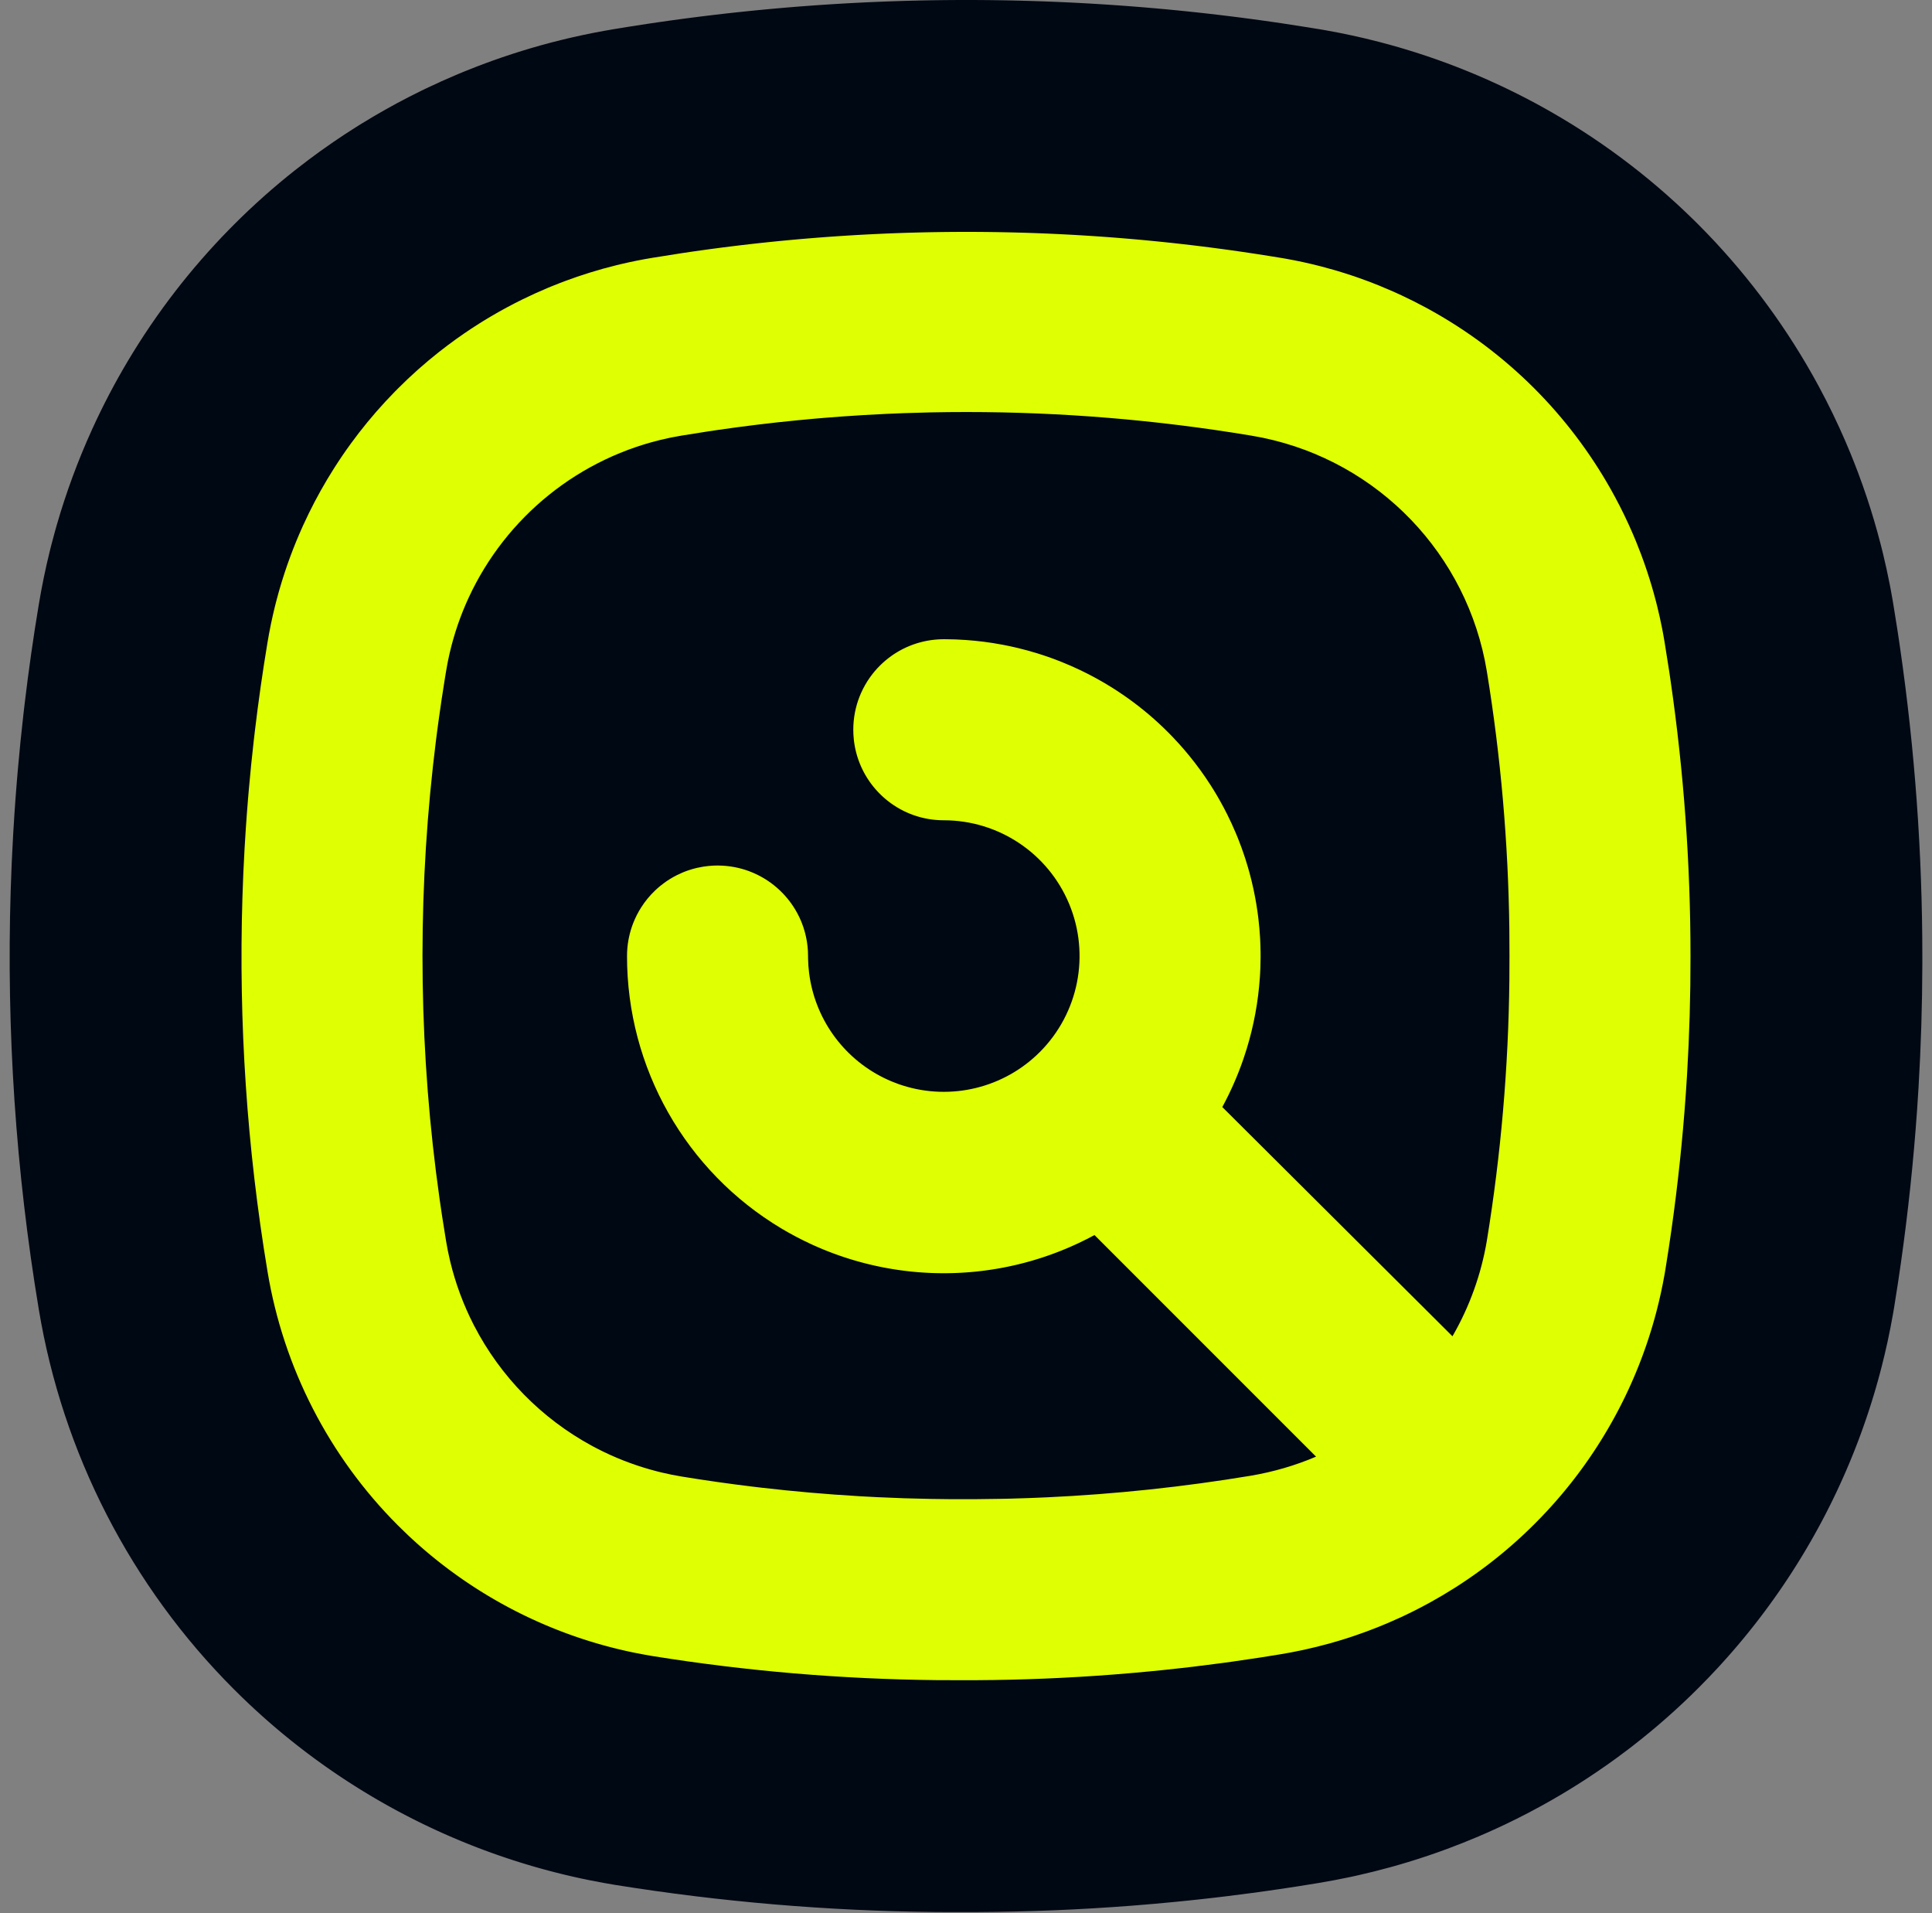 <svg width="1000" height="990" viewBox="0 0 1000 990" fill="none" xmlns="http://www.w3.org/2000/svg">
<rect x="0" y="0" width="1000" height="990" fill="#808080" stroke="none"/>
<g clip-path="url(#clip0_347_223)">
<path d="M346.633 10.669C346.66 10.665 346.687 10.662 346.712 10.658C348.343 10.431 350.023 10.198 351.738 9.967C352.109 9.917 352.442 9.873 352.599 9.853C352.806 9.825 352.82 9.823 352.82 9.823C354.236 9.634 355.794 9.426 357.408 9.217C357.684 9.181 357.936 9.149 358.096 9.129C358.288 9.104 358.357 9.096 358.432 9.086L363.087 8.495C363.375 8.459 363.634 8.428 363.766 8.412C363.849 8.402 363.888 8.397 363.931 8.392C363.965 8.388 363.979 8.386 363.979 8.386C365.48 8.2 367.115 8 368.806 7.799C369.015 7.774 369.196 7.752 369.331 7.736C369.461 7.721 369.577 7.708 369.634 7.701C369.67 7.697 369.685 7.695 369.703 7.693H369.708C371.243 7.512 372.795 7.331 374.36 7.152C374.902 7.09 375.548 7.018 375.835 6.985C377.067 6.846 378.488 6.687 379.957 6.527C380.39 6.48 380.785 6.438 381.044 6.41C381.352 6.378 381.474 6.365 381.608 6.351C382.839 6.218 384.281 6.063 385.769 5.909C386.162 5.869 386.516 5.833 386.712 5.813C386.959 5.789 387.013 5.783 387.065 5.777C388.325 5.648 389.737 5.505 391.198 5.36C392.026 5.279 393.172 5.17 393.5 5.139C394.475 5.045 395.689 4.927 396.928 4.812C397.554 4.753 398.648 4.654 398.77 4.643C399.906 4.538 401.26 4.415 402.653 4.292C403.352 4.23 404.142 4.162 404.548 4.127C405.72 4.026 406.947 3.92 408.207 3.815L413.811 3.363C414.617 3.3 415.669 3.223 416.027 3.195C417.126 3.112 418.393 3.015 419.702 2.92L421.438 2.796C422.633 2.711 423.974 2.617 425.363 2.523C426.007 2.48 426.794 2.428 427.12 2.406C428.389 2.323 429.725 2.236 431.099 2.15C431.728 2.111 432.405 2.071 432.802 2.047C433.955 1.977 435.252 1.898 436.594 1.821L438.746 1.701C439.82 1.642 441.059 1.574 442.34 1.507C443.163 1.464 443.994 1.422 444.586 1.393C445.59 1.342 446.633 1.291 447.7 1.24C448.681 1.194 449.63 1.151 450.473 1.113C451.401 1.072 452.481 1.023 453.597 0.977C454.398 0.943 455.187 0.912 455.806 0.887C456.974 0.84 458.15 0.795 459.336 0.751C460.068 0.724 460.778 0.699 461.449 0.676L464.997 0.558C465.832 0.531 466.64 0.506 467.34 0.485C468.406 0.454 469.469 0.424 470.527 0.396C471.382 0.373 472.209 0.352 472.978 0.333C473.995 0.308 475.131 0.28 476.306 0.255C477.176 0.236 478.029 0.22 478.708 0.207C479.813 0.186 480.902 0.167 481.966 0.149C482.637 0.138 483.405 0.126 484.199 0.114C485.415 0.097 486.641 0.081 487.875 0.067C488.593 0.059 489.296 0.052 489.865 0.047C490.995 0.036 492.12 0.028 493.241 0.021L495.869 0.007C496.952 0.003 498.002 0.001 498.9 0H501.541C502.442 0.001 503.459 0.003 504.512 0.007C505.39 0.01 506.248 0.014 507.074 0.02C508.23 0.027 509.431 0.035 510.661 0.047C511.258 0.052 511.87 0.059 512.491 0.065C513.802 0.08 515.078 0.098 516.291 0.115C516.788 0.122 517.547 0.133 518.278 0.145C519.531 0.165 520.75 0.187 521.908 0.21C522.595 0.223 523.293 0.238 523.999 0.253C525.146 0.277 526.29 0.304 527.429 0.332C528.296 0.353 529.138 0.375 529.935 0.396C530.919 0.423 531.893 0.45 532.855 0.479C533.706 0.504 534.633 0.531 535.593 0.562C536.699 0.597 537.767 0.634 538.721 0.667C539.393 0.69 540.26 0.72 541.138 0.752C542.369 0.797 543.566 0.845 544.706 0.891C545.104 0.907 545.942 0.939 546.663 0.969C547.893 1.02 549.081 1.074 550.138 1.121C550.923 1.156 551.768 1.195 552.641 1.236C553.717 1.287 554.763 1.339 555.759 1.389C556.485 1.425 557.301 1.466 558.146 1.51C559.248 1.567 560.33 1.626 561.383 1.684C562.202 1.729 563.084 1.779 563.996 1.831C565.16 1.898 566.285 1.965 567.28 2.025C567.788 2.056 568.608 2.105 569.385 2.153C570.652 2.232 571.89 2.313 573.084 2.392L575.182 2.53C576.354 2.61 577.502 2.691 578.422 2.756L578.421 2.757C579.013 2.799 580.036 2.869 580.981 2.938C582.135 3.022 583.278 3.109 584.152 3.175C584.656 3.213 585.623 3.286 586.483 3.353C587.793 3.455 589.059 3.557 590.209 3.65C590.585 3.681 591.415 3.747 592.117 3.806C593.469 3.918 594.779 4.032 595.893 4.128C595.983 4.136 597.155 4.235 597.786 4.291C599.198 4.416 600.562 4.54 601.796 4.653L602.386 4.707C602.64 4.73 602.998 4.762 603.388 4.799C604.741 4.925 606.079 5.055 607.108 5.154C607.249 5.168 608.486 5.286 609.197 5.356C610.584 5.493 611.932 5.631 613.06 5.746C613.207 5.761 613.339 5.774 613.65 5.806C613.914 5.832 614.305 5.872 614.732 5.916C616.153 6.063 617.526 6.21 618.754 6.342C618.902 6.358 619.848 6.458 620.428 6.521C621.861 6.677 623.244 6.832 624.467 6.97C624.639 6.989 624.788 7.006 625.091 7.04C625.352 7.069 625.713 7.11 626.105 7.154C627.534 7.317 628.927 7.481 630.071 7.616C630.199 7.631 630.317 7.644 630.631 7.681C630.892 7.711 631.3 7.759 631.748 7.812C633.345 8.003 634.894 8.193 636.345 8.372C636.393 8.378 636.44 8.383 636.627 8.406C636.776 8.425 637.037 8.456 637.326 8.492C638.79 8.674 640.205 8.855 641.491 9.02C641.64 9.039 641.773 9.056 642.074 9.094C642.33 9.126 642.704 9.174 643.112 9.227C644.768 9.441 646.391 9.657 647.967 9.868C647.991 9.871 648.017 9.876 648.144 9.893C648.244 9.906 648.428 9.93 648.631 9.957C650.302 10.182 651.922 10.407 653.435 10.618C653.451 10.62 653.472 10.623 653.503 10.627L654.343 10.742L659.157 11.43C659.175 11.432 659.192 11.435 659.225 11.44C659.229 11.44 659.232 11.441 659.236 11.441L659.972 11.546L664.222 12.172C668.47 12.806 672.713 13.465 676.951 14.148C678.13 14.338 679.314 14.536 680.505 14.731C681.409 14.866 682.314 15.008 683.219 15.163L685.545 15.562L686.12 15.663C695.384 17.3 704.565 19.295 713.643 21.641C717.059 22.523 720.445 23.452 723.8 24.424C724.856 24.73 725.984 25.061 727.164 25.415L727.163 25.416C741.715 29.785 755.947 35.057 769.777 41.19C771.905 42.133 774.024 43.097 776.132 44.081L776.131 44.082C782.463 47.038 788.703 50.173 794.841 53.482C795.791 53.995 796.82 54.556 797.903 55.153C826.522 70.944 853.021 90.621 876.596 113.755L878.869 116.004L878.976 116.111C902.254 139.418 922.114 165.656 938.127 194.027L938.981 195.55C939.832 197.074 940.67 198.603 941.498 200.138L941.499 200.139C946.469 209.355 951.038 218.785 955.192 228.402C956.121 230.553 957.022 232.699 957.899 234.842C959.22 238.069 960.497 241.323 961.729 244.603C963.37 248.969 964.926 253.368 966.397 257.796C968.972 265.545 971.289 273.396 973.341 281.337C973.638 282.489 973.925 283.625 974.203 284.744L974.725 286.879C975.93 291.864 977.03 296.88 978.023 301.924C978.263 303.142 978.484 304.303 978.686 305.389C979.009 307.116 979.321 308.852 979.621 310.596L979.916 312.343L979.929 312.427C980.631 316.652 981.309 320.886 981.964 325.13L982.61 329.376C982.893 331.258 983.172 333.145 983.446 335.035C991.1 387.802 994.989 441.132 994.999 494.555L994.998 498.835C994.952 520.237 994.292 541.625 993.019 562.974C992.795 566.743 992.551 570.502 992.29 574.25C990.436 600.83 987.633 627.341 983.884 653.729C983.391 657.195 982.887 660.614 982.378 663.976C981.76 668.05 981.116 672.156 980.443 676.287C980.397 676.571 980.35 676.855 980.302 677.139L979.904 679.472C979.871 679.663 979.838 679.854 979.804 680.045C978.99 684.69 978.09 689.283 977.111 693.821C977.052 694.094 977.002 694.326 976.978 694.433C976.972 694.461 976.966 694.489 976.962 694.507C976.957 694.528 976.955 694.54 976.953 694.551C976.948 694.572 976.949 694.564 976.954 694.544C976.026 698.803 975.016 703.075 973.92 707.355L973.921 707.356C973.82 707.749 973.733 708.08 973.698 708.216C973.688 708.252 973.678 708.29 973.673 708.311C973.666 708.336 973.663 708.348 973.661 708.357C973.656 708.376 973.662 708.351 973.674 708.306C973.479 709.056 973.246 709.951 972.987 710.922C972.897 711.258 972.82 711.542 972.79 711.653C972.782 711.683 972.773 711.715 972.768 711.73C972.763 711.75 972.76 711.76 972.759 711.766C972.761 711.758 972.767 711.738 972.774 711.711C972.598 712.364 972.358 713.252 972.087 714.229C971.943 714.746 971.819 715.183 971.772 715.349C971.732 715.49 971.741 715.459 971.725 715.513L971.13 717.615C971.051 717.888 970.984 718.119 970.957 718.213C970.949 718.238 970.941 718.264 970.937 718.278C970.932 718.295 970.93 718.304 970.928 718.311C970.925 718.323 970.929 718.306 970.938 718.274C970.732 718.986 970.465 719.904 970.165 720.911C970.062 721.257 969.973 721.55 969.935 721.674C969.925 721.707 969.915 721.741 969.909 721.761C969.902 721.783 969.899 721.796 969.896 721.805L969.117 724.361C969.046 724.592 968.985 724.789 968.954 724.889C968.946 724.915 968.937 724.94 968.931 724.959C968.925 724.98 968.921 724.992 968.917 725.005C968.914 725.014 968.913 725.02 968.912 725.023C968.671 725.797 968.402 726.654 968.11 727.567C967.94 728.099 967.773 728.619 967.711 728.811C967.474 729.544 967.234 730.276 966.993 731.007C966.908 731.264 966.833 731.488 966.786 731.63C966.7 731.886 966.74 731.766 966.693 731.907C966.468 732.584 966.201 733.383 965.906 734.249C965.79 734.59 965.682 734.901 965.613 735.103C965.331 735.923 965.059 736.703 964.803 737.432L964.283 738.903C964.155 739.261 963.888 740.015 963.598 740.813C963.406 741.345 963.201 741.901 963.154 742.029C962.989 742.479 962.715 743.228 962.41 744.046C962.196 744.618 961.98 745.19 961.912 745.37C961.672 746.006 961.421 746.663 961.162 747.338L960.699 748.535L959.894 750.593C959.764 750.922 959.651 751.206 959.582 751.378C959.474 751.648 959.502 751.58 959.457 751.692C959.169 752.413 958.875 753.144 958.574 753.883C958.442 754.207 958.327 754.487 958.256 754.661C958.137 754.949 958.177 754.852 958.12 754.99L957.304 756.962L956.692 758.416C956.587 758.664 956.28 759.393 955.966 760.127C955.73 760.675 955.514 761.175 955.342 761.573C955.113 762.099 954.85 762.702 954.563 763.353L953.938 764.765L953.132 766.563C952.879 767.123 952.613 767.703 952.549 767.844L951.698 769.695L951.059 771.063C950.861 771.487 950.548 772.153 950.201 772.884C949.933 773.447 949.669 773.998 949.572 774.199C949.318 774.728 949.04 775.304 948.744 775.911C948.589 776.23 948.329 776.764 948.043 777.346C947.802 777.834 947.526 778.394 947.225 778.996L946.516 780.409L945.594 782.225C945.538 782.333 945.571 782.269 945.429 782.546C945.338 782.725 945.185 783.026 945.006 783.373C944.594 784.171 944.214 784.897 943.911 785.477C943.869 785.556 943.893 785.509 943.787 785.713C943.718 785.845 943.603 786.065 943.469 786.32L942.321 788.477L941.726 789.581L940.673 791.517C940.443 791.935 940.23 792.322 940.042 792.662C939.726 793.233 939.378 793.858 939.008 794.519C938.791 794.906 938.564 795.307 938.331 795.72C937.954 796.386 937.607 796.993 937.328 797.48C937.045 797.974 936.782 798.427 936.561 798.809L936.562 798.81L935.615 800.435C935.523 800.592 935.162 801.21 934.809 801.806L934.808 801.805C934.423 802.456 934.068 803.051 933.776 803.538C933.593 803.844 933.338 804.268 933.056 804.733L933.057 804.734C932.648 805.412 932.254 806.054 932.081 806.336L931.128 807.888L930.315 809.193L929.327 810.769C928.925 811.405 928.552 811.99 928.345 812.312C928.152 812.616 927.85 813.088 927.515 813.606L926.464 815.228C926.288 815.497 925.969 815.986 925.622 816.514C925.216 817.13 924.845 817.688 924.564 818.109C924.405 818.349 924.056 818.871 923.686 819.421C923.206 820.136 922.765 820.784 922.475 821.21C922.331 821.422 922.484 821.198 922.254 821.536C922.143 821.699 921.971 821.949 921.773 822.237L921.774 822.238L920.553 824.004C920.444 824.161 920.121 824.627 919.792 825.097C919.314 825.779 918.877 826.395 918.579 826.815L917.736 828.001L916.432 829.811L915.759 830.738C915.164 831.553 914.616 832.294 914.283 832.744C914.276 832.754 914.266 832.767 914.253 832.785C914.237 832.806 914.214 832.838 914.189 832.871C914.098 832.995 913.898 833.266 913.661 833.584C913.09 834.351 912.539 835.079 912.302 835.394C912.308 835.386 912.303 835.393 912.272 835.434C912.269 835.438 912.173 835.566 912.134 835.618C912.016 835.774 911.791 836.073 911.527 836.421C911.084 837.004 910.68 837.531 910.396 837.899C910.32 837.999 910.365 837.942 910.138 838.237C909.988 838.433 909.729 838.77 909.427 839.16C909.144 839.524 908.898 839.84 908.734 840.05C908.271 840.642 908.742 840.039 908.399 840.478C908.284 840.625 907.76 841.296 907.26 841.929C906.631 842.724 906.05 843.45 905.566 844.052L905.627 843.977C905.627 843.977 905.601 844.009 905.591 844.021C905.538 844.087 905.369 844.3 905.166 844.552C904.578 845.281 904.02 845.963 903.758 846.285C903.659 846.405 903.72 846.33 903.493 846.609C903.349 846.786 903.113 847.074 902.839 847.408C902.296 848.068 901.766 848.704 901.561 848.95C901.435 849.102 901.535 848.982 901.295 849.271C901.157 849.436 900.939 849.699 900.686 850L900.685 849.999C899.966 850.857 899.305 851.637 898.767 852.268L898.727 852.314C898.678 852.373 898.56 852.511 898.422 852.673C897.823 853.373 897.263 854.021 896.771 854.587L896.769 854.589C896.765 854.594 896.761 854.6 896.753 854.609C896.746 854.617 896.735 854.628 896.724 854.64C896.697 854.671 896.671 854.703 896.644 854.734C896.604 854.781 896.554 854.839 896.5 854.901L896.099 855.362C895.511 856.036 894.916 856.71 894.732 856.918C894.649 857.012 894.697 856.958 894.468 857.218C894.317 857.389 894.062 857.679 893.763 858.015C892.441 859.501 891.174 860.897 889.993 862.184C889.991 862.186 889.978 862.2 889.943 862.238C889.927 862.256 889.822 862.371 889.761 862.437C889.61 862.602 889.329 862.909 888.999 863.266C885.871 866.646 882.653 869.992 879.346 873.3L879.347 873.301C868.488 884.176 856.988 894.3 844.934 903.634C843.975 904.377 843.042 905.091 842.143 905.773C835.386 910.901 828.477 915.766 821.439 920.366L821.438 920.365C820.077 921.255 818.758 922.105 817.492 922.909L817.491 922.91C811.174 926.923 804.699 930.763 798.069 934.415C795.525 935.816 793.054 937.135 790.679 938.372L790.678 938.373C786.948 940.317 783.136 942.221 779.243 944.077C777.675 944.825 776.214 945.506 774.934 946.096C771.732 947.571 768.512 948.998 765.278 950.375L765.277 950.374C759.858 952.682 754.378 954.86 748.843 956.904L748.842 956.905C745.854 958.008 742.817 959.084 739.731 960.131L739.732 960.132C738.004 960.718 736.303 961.279 734.635 961.817L734.635 961.818C734.58 961.836 733.879 962.061 733.277 962.253L733.278 962.254C730.23 963.224 727.183 964.149 724.139 965.03L721.096 965.896C720.546 966.051 720.041 966.189 719.622 966.305L719.623 966.306C714.13 967.819 708.586 969.208 702.996 970.467L700.596 970.999L699.234 971.293C693.738 972.47 688.152 973.534 682.483 974.471L682.482 974.47C678.952 975.055 675.465 975.615 672.033 976.151C671.445 976.243 670.871 976.332 670.398 976.405C665.075 977.229 659.702 978.023 654.285 978.78C652.095 979.086 649.955 979.378 647.889 979.654C643.837 980.197 639.767 980.721 635.682 981.223L631.593 981.717C630.51 981.846 629.439 981.972 628.385 982.094L625.277 982.449C623.588 982.641 621.899 982.828 620.209 983.012L615.138 983.551C613.995 983.67 612.854 983.787 611.714 983.902L608.297 984.241C604.868 984.577 601.422 984.897 597.963 985.203L597.964 985.204C594.879 985.477 591.792 985.737 588.703 985.984L585.613 986.228C559.133 988.273 532.562 989.374 505.959 989.512C504.068 989.522 502.156 989.527 500.227 989.527C494.705 989.552 489.188 989.538 483.677 989.481C428.398 988.916 373.198 984.262 318.5 975.472C318.359 975.449 318.217 975.427 318.076 975.403C317.987 975.389 317.903 975.373 317.825 975.36C315.937 975.049 314.184 974.742 312.642 974.464C310.167 974.018 307.66 973.541 305.125 973.028C305.179 973.039 305.213 973.045 305.206 973.044C305.173 973.037 305.192 973.042 305.096 973.022C304.982 973 304.67 972.938 304.303 972.862C303.825 972.765 303.413 972.678 303.153 972.624C302.711 972.531 302.881 972.566 302.657 972.52C302.355 972.456 302.619 972.512 302.08 972.399C301.785 972.338 301.322 972.24 300.79 972.126C300.229 972.006 299.749 971.899 299.477 971.839C299.072 971.749 299.146 971.765 299.028 971.739C299.021 971.738 299.011 971.736 298.999 971.733C298.971 971.727 298.942 971.72 298.894 971.71C298.852 971.701 298.793 971.688 298.73 971.675L297.476 971.397C296.495 971.177 295.512 970.948 295.209 970.878C295.203 970.877 295.191 970.873 295.173 970.869C295.15 970.864 295.128 970.859 295.092 970.851C295.059 970.843 295.015 970.833 294.969 970.822C294.795 970.782 294.455 970.704 294.057 970.61C293.584 970.499 293.172 970.401 292.897 970.335C291.944 970.106 293.09 970.381 292.334 970.199C292.143 970.153 292.263 970.182 291.819 970.076C291.539 970.009 291.079 969.898 290.547 969.768C289.591 969.533 288.713 969.311 288.219 969.187C288.221 969.187 288.224 969.188 288.224 969.188C288.212 969.184 288.198 969.181 288.174 969.175C288.152 969.169 288.119 969.161 288.086 969.152C287.961 969.121 287.69 969.053 287.372 968.972L284.957 968.345C284.973 968.349 285.003 968.357 284.921 968.336C284.868 968.322 284.739 968.289 284.587 968.249C284.429 968.208 284.211 968.151 283.955 968.083C283.024 967.836 282.079 967.576 281.813 967.504C281.719 967.478 281.775 967.494 281.469 967.411C281.263 967.355 280.904 967.258 280.486 967.143C280.037 967.018 279.645 966.908 279.383 966.834C278.015 966.449 280.021 967.013 278.839 966.681C278.737 966.652 277.813 966.394 277.002 966.161C276.607 966.048 276.266 965.949 276.055 965.887C275.705 965.785 275.823 965.818 275.655 965.77C275.497 965.723 274.591 965.461 273.757 965.213C272.887 964.954 271.965 964.673 271.776 964.615C271.78 964.616 271.767 964.613 271.715 964.597C271.696 964.591 271.556 964.549 271.48 964.526C271.284 964.467 270.917 964.355 270.489 964.224C269.682 963.975 268.854 963.715 268.638 963.647L267.086 963.158L265.146 962.533C265.023 962.493 265.097 962.517 264.786 962.416C264.585 962.351 264.251 962.243 263.864 962.115C263.027 961.84 262.207 961.564 261.916 961.467C261.867 961.45 261.118 961.201 260.484 960.985C259.79 960.749 259.161 960.532 258.729 960.383C258.536 960.316 257.874 960.088 257.221 959.859C256.379 959.564 255.585 959.28 255.219 959.149C255.216 959.148 254.532 958.905 253.984 958.707C253.341 958.475 252.743 958.257 252.215 958.062C251.807 957.913 251.227 957.699 250.588 957.461C249.902 957.206 249.282 956.972 248.823 956.798C248.64 956.729 248.065 956.511 247.491 956.291C246.736 956.002 246.051 955.735 245.614 955.564L244.092 954.969C243.42 954.704 242.813 954.46 242.403 954.296C242.195 954.213 241.611 953.979 241.017 953.738C240.276 953.438 239.595 953.159 239.02 952.922C238.854 952.853 238.328 952.637 237.804 952.419C237.051 952.105 236.369 951.817 235.86 951.602C235.759 951.559 235.155 951.303 234.603 951.067L232.762 950.272C232.3 950.072 231.807 949.857 231.29 949.63C230.601 949.327 229.977 949.048 229.553 948.859C228.69 948.475 230.141 949.122 229.136 948.674C228.934 948.584 228.634 948.45 228.29 948.295C227.555 947.964 226.87 947.652 226.258 947.371L225.101 946.839C224.404 946.517 223.763 946.217 223.218 945.961C222.936 945.829 222.454 945.602 221.93 945.354C221.281 945.046 220.634 944.737 219.987 944.426C219.723 944.299 219.336 944.112 218.91 943.905C218.211 943.566 217.553 943.243 216.951 942.946L215.558 942.255C215.124 942.038 214.59 941.772 214.007 941.478C213.472 941.208 212.977 940.956 212.552 940.739C212.071 940.494 211.441 940.172 210.749 939.814C210.25 939.557 209.799 939.321 209.481 939.155C208.935 938.87 208.358 938.567 207.757 938.249C207.24 937.976 206.746 937.713 206.279 937.463C205.865 937.241 205.381 936.981 204.857 936.698L203.186 935.789C202.702 935.524 202.195 935.245 201.668 934.953C201.161 934.672 200.692 934.411 200.282 934.182C199.826 933.927 199.257 933.606 198.633 933.253C198.111 932.958 197.636 932.687 197.25 932.466C196.758 932.184 196.188 931.857 195.573 931.501L194.34 930.782C193.948 930.553 193.303 930.176 192.6 929.76L191.167 928.905C190.715 928.635 190.226 928.341 189.711 928.029C189.106 927.663 188.537 927.316 188.271 927.153C188.046 927.015 187.352 926.592 186.658 926.163C186.121 925.831 185.631 925.525 185.343 925.345C184.791 925 184.243 924.657 183.7 924.313C183.21 924.004 182.731 923.698 182.556 923.587C182.045 923.261 181.376 922.834 180.641 922.359C180.418 922.215 180.224 922.089 180.096 922.006C179.724 921.764 180.11 922.015 179.833 921.835C179.315 921.498 178.569 921.012 177.749 920.472C177.415 920.251 177.13 920.062 176.988 919.968C176.95 919.942 176.914 919.918 176.888 919.9L176.803 919.844C176.523 919.658 175.755 919.149 174.974 918.624C174.617 918.384 174.306 918.173 174.098 918.032C173.295 917.486 174.325 918.186 173.671 917.741C173.24 917.449 172.709 917.087 172.129 916.688C171.678 916.379 171.263 916.091 170.907 915.845C170.512 915.571 169.892 915.142 169.215 914.667L167.965 913.784C167.672 913.577 167.095 913.169 166.477 912.728C165.872 912.295 165.24 911.837 165.096 911.732C164.953 911.63 164.231 911.109 163.558 910.618C162.956 910.178 162.29 909.685 162.195 909.615C162.089 909.537 161.41 909.037 160.795 908.579C160.13 908.084 159.447 907.568 159.272 907.437C159.045 907.266 159.278 907.441 158.91 907.164C158.728 907.027 158.447 906.815 158.125 906.57L156.497 905.324C156.509 905.333 156.503 905.33 156.458 905.295C156.434 905.277 156.412 905.259 156.374 905.23C156.34 905.204 156.293 905.169 156.245 905.132C156.064 904.993 155.711 904.723 155.3 904.404C154.61 903.87 153.835 903.259 153.743 903.188C153.668 903.129 153.091 902.677 152.578 902.271C151.878 901.718 151.196 901.171 150.948 900.973C150.953 900.977 150.944 900.969 150.9 900.935C150.89 900.926 150.762 900.825 150.701 900.776C150.534 900.643 150.22 900.392 149.853 900.097C149.166 899.542 148.429 898.939 148.293 898.828C148.199 898.751 148.253 898.796 147.97 898.565C147.781 898.412 147.456 898.146 147.079 897.836C146.734 897.552 146.441 897.309 146.289 897.183C146.248 897.149 146.21 897.117 146.181 897.093C146.15 897.066 146.13 897.051 146.11 897.034C146.071 897.002 146.067 896.997 146.076 897.005C145.716 896.706 145.047 896.153 144.329 895.55C143.959 895.239 143.648 894.975 143.523 894.869C143.49 894.841 143.454 894.811 143.436 894.796L143.45 894.807C143.366 894.736 142.508 894.014 141.766 893.379C141.099 892.808 140.358 892.164 140.261 892.08C140.218 892.043 139.587 891.499 139.055 891.034C138.49 890.542 137.86 889.985 137.781 889.915C137.423 889.6 137.882 890.004 137.375 889.558C137.175 889.382 136.873 889.115 136.526 888.807C136.159 888.48 135.845 888.198 135.665 888.036C135.395 887.793 135.446 887.838 135.36 887.762C134.12 886.649 132.731 885.39 131.255 884.024C130.448 883.278 129.678 882.558 128.954 881.876C126.35 879.424 123.754 876.907 121.172 874.324L121.171 874.325C67.713 820.873 32.415 752.057 20.08 677.61C8.142 605.919 3.292 533.343 5.53 460.926C5.825 451.399 6.241 441.873 6.781 432.351C6.998 428.533 7.234 424.725 7.488 420.928C7.871 415.22 8.298 409.512 8.769 403.806C8.927 401.897 9.089 399.995 9.256 398.102C10.09 388.603 11.045 379.105 12.126 369.612C12.345 367.682 12.568 365.782 12.79 363.922C14.816 346.9 17.238 329.91 20.056 312.967C20.444 310.621 20.852 308.297 21.278 305.998C21.707 303.687 22.158 301.376 22.634 299.065C23.583 294.449 24.621 289.862 25.744 285.31C26.012 284.225 26.298 283.083 26.603 281.896C27.187 279.624 27.794 277.358 28.422 275.098C28.725 274.006 29.044 272.876 29.379 271.715C34.25 254.824 40.334 238.35 47.567 222.418C49.009 219.241 50.501 216.074 52.045 212.921C57.896 200.966 64.398 189.361 71.511 178.151C75.622 171.672 79.966 165.276 84.549 158.984C92.817 147.632 101.765 136.737 111.359 126.362C113.756 123.77 116.194 121.208 118.675 118.679L118.676 118.68C119.516 117.823 120.33 117.002 121.107 116.225C131.131 106.186 141.7 96.785 152.749 88.057C155.133 86.173 157.449 84.397 159.665 82.731C163.834 79.599 168.13 76.508 172.555 73.478C174.505 72.143 176.448 70.84 178.383 69.569C180.325 68.294 182.291 67.029 184.281 65.777C185.251 65.167 186.244 64.549 187.257 63.925C195.218 59.022 203.358 54.436 211.658 50.174C213.728 49.111 215.815 48.065 217.917 47.036L220.277 45.892C225.795 43.241 231.385 40.728 237.044 38.355C238.158 37.889 239.239 37.443 240.281 37.018C242.438 36.138 244.61 35.276 246.795 34.434C247.901 34.007 248.994 33.593 250.071 33.19C263.201 28.273 276.639 24.112 290.317 20.738C291.454 20.458 292.596 20.183 293.741 19.912L296.747 19.215C303.722 17.629 310.753 16.25 317.829 15.077C323.475 14.137 329.132 13.239 334.799 12.385L335.268 12.315C335.382 12.298 335.484 12.283 335.527 12.276L335.413 12.294C337.009 12.054 338.664 11.809 340.356 11.562C340.741 11.507 341.093 11.456 341.339 11.421C341.626 11.38 341.756 11.361 341.904 11.34C343.204 11.153 344.646 10.947 346.139 10.737L346.633 10.669ZM317.386 975.287C317.446 975.297 317.521 975.31 317.606 975.324C317.679 975.336 317.752 975.348 317.825 975.36C317.573 975.319 317.373 975.286 317.261 975.267L317.386 975.287ZM659.163 11.43C659.179 11.432 659.205 11.436 659.237 11.44C659.21 11.437 659.184 11.434 659.157 11.43C659.157 11.43 659.161 11.429 659.163 11.43ZM346.712 10.658C346.692 10.661 346.67 10.664 346.648 10.667C346.739 10.654 346.808 10.645 346.845 10.64C346.849 10.639 346.854 10.639 346.858 10.639C346.809 10.646 346.761 10.651 346.712 10.658ZM653.482 10.624C653.467 10.622 653.451 10.62 653.435 10.618C653.409 10.615 653.4 10.613 653.39 10.611C653.396 10.612 653.431 10.617 653.482 10.624Z" fill="#000813"/>
<path d="M501.399 120.001C502.282 120.002 503.165 120.004 504.048 120.007C504.81 120.01 505.572 120.014 506.334 120.019C507.401 120.025 508.467 120.033 509.533 120.043C510.077 120.048 510.621 120.054 511.165 120.06C512.295 120.072 513.425 120.087 514.555 120.104C515.146 120.112 515.737 120.12 516.327 120.13C517.407 120.148 518.486 120.168 519.566 120.189C520.187 120.201 520.808 120.213 521.43 120.227C522.45 120.249 523.47 120.272 524.49 120.297C525.236 120.315 525.981 120.335 526.726 120.355C527.594 120.378 528.462 120.402 529.33 120.428C530.144 120.452 530.958 120.476 531.772 120.502C532.702 120.532 533.632 120.564 534.563 120.596C535.281 120.621 536 120.646 536.718 120.672C537.779 120.711 538.84 120.753 539.901 120.795C540.482 120.818 541.064 120.841 541.646 120.865C542.679 120.909 543.713 120.955 544.746 121.001C545.49 121.035 546.235 121.069 546.979 121.104C547.906 121.148 548.832 121.193 549.759 121.239C550.469 121.275 551.179 121.311 551.889 121.348C552.851 121.398 553.813 121.45 554.776 121.503C555.553 121.546 556.33 121.589 557.107 121.634C558.083 121.69 559.059 121.749 560.035 121.808C560.661 121.846 561.287 121.883 561.912 121.922C563.012 121.991 564.112 122.062 565.212 122.134C565.836 122.175 566.46 122.216 567.084 122.258C568.047 122.323 569.01 122.391 569.973 122.459C570.734 122.513 571.495 122.566 572.256 122.621C573.199 122.69 574.142 122.762 575.084 122.833C575.777 122.886 576.47 122.937 577.163 122.991C578.271 123.078 579.379 123.167 580.487 123.257C581.054 123.303 581.621 123.349 582.189 123.396C583.312 123.489 584.434 123.586 585.557 123.683C586.12 123.731 586.683 123.779 587.245 123.828C588.438 123.933 589.63 124.042 590.822 124.152C591.295 124.195 591.769 124.237 592.242 124.281C593.348 124.385 594.454 124.492 595.56 124.599C596.181 124.659 596.802 124.717 597.423 124.779C598.572 124.892 599.72 125.009 600.868 125.126C601.365 125.177 601.863 125.226 602.36 125.278C603.555 125.402 604.751 125.529 605.947 125.657C606.445 125.711 606.943 125.763 607.441 125.818C608.641 125.948 609.842 126.083 611.042 126.218C611.529 126.273 612.017 126.326 612.504 126.382C613.683 126.517 614.862 126.655 616.041 126.794C616.54 126.853 617.038 126.91 617.536 126.969C618.904 127.132 620.27 127.299 621.637 127.468C621.929 127.504 622.22 127.539 622.512 127.575C623.751 127.729 624.989 127.887 626.227 128.046C626.709 128.108 627.19 128.168 627.672 128.231C629.116 128.418 630.559 128.609 632.002 128.803C632.199 128.829 632.397 128.855 632.594 128.882C634.037 129.077 635.479 129.276 636.921 129.477C637.177 129.512 637.433 129.546 637.689 129.582C639.144 129.786 640.599 129.995 642.054 130.205C642.273 130.237 642.492 130.267 642.71 130.299C647.762 131.033 652.81 131.807 657.853 132.62C659.536 132.892 661.22 133.167 662.903 133.447L662.911 133.434L665.238 133.833C671.432 134.928 677.566 136.261 683.625 137.826C685.898 138.413 688.159 139.034 690.41 139.686C691.161 139.903 691.91 140.123 692.657 140.348C702.379 143.266 711.888 146.79 721.132 150.889C722.554 151.519 723.97 152.164 725.379 152.821C729.608 154.795 733.778 156.891 737.885 159.106C738.569 159.475 739.252 159.846 739.933 160.222C759.679 171.117 777.922 184.784 794.071 200.912C809.642 216.503 822.92 234.047 833.623 253.011C834.388 254.365 835.139 255.727 835.877 257.096C839.199 263.256 842.253 269.559 845.03 275.988C845.647 277.416 846.25 278.851 846.839 280.291C847.723 282.452 848.577 284.626 849.399 286.814C850.494 289.73 851.534 292.669 852.518 295.629C854.239 300.809 855.787 306.055 857.156 311.357C857.352 312.114 857.544 312.873 857.733 313.633C858.675 317.432 859.526 321.258 860.284 325.111C860.436 325.881 860.583 326.653 860.728 327.425C861.016 328.97 861.29 330.519 861.549 332.072C862.385 337.111 863.184 342.157 863.943 347.208C864.196 348.892 864.444 350.576 864.689 352.261C871.532 399.44 874.999 447.082 874.999 494.757C875.034 515.14 874.444 535.509 873.233 555.836C873.033 559.193 872.815 562.548 872.581 565.903C870.926 589.631 868.424 613.296 865.077 636.851C864.644 639.902 864.194 642.95 863.733 645.997C863.177 649.663 862.603 653.327 862.006 656.987L861.609 659.32C861.068 662.405 860.466 665.475 859.808 668.529C859.773 668.69 859.737 668.851 859.702 669.012C859.077 671.882 858.402 674.737 857.675 677.575C857.621 677.787 857.565 677.999 857.51 678.21C857.359 678.793 857.206 679.376 857.051 679.958C857.004 680.134 856.956 680.31 856.908 680.486C856.757 681.047 856.605 681.609 856.449 682.169C856.376 682.433 856.3 682.697 856.226 682.961C856.088 683.452 855.951 683.942 855.81 684.432C855.768 684.579 855.724 684.725 855.682 684.872C855.512 685.46 855.34 686.048 855.165 686.634C855.108 686.825 855.05 687.016 854.992 687.207C854.819 687.785 854.643 688.363 854.465 688.94C854.419 689.087 854.373 689.235 854.327 689.382C854.151 689.949 853.973 690.516 853.792 691.082C853.704 691.359 853.614 691.636 853.525 691.913C853.366 692.403 853.207 692.892 853.045 693.381C852.979 693.582 852.912 693.782 852.845 693.983C852.671 694.505 852.496 695.026 852.319 695.547C852.254 695.737 852.189 695.927 852.123 696.117C851.945 696.637 851.764 697.156 851.582 697.674C851.467 698.002 851.35 698.33 851.234 698.657C851.082 699.083 850.931 699.509 850.777 699.934C850.678 700.205 850.579 700.476 850.48 700.746C850.315 701.196 850.15 701.645 849.983 702.094C849.872 702.389 849.761 702.684 849.65 702.979C849.484 703.418 849.317 703.856 849.149 704.294C849.046 704.561 848.943 704.827 848.839 705.094C848.661 705.553 848.483 706.011 848.302 706.469C848.205 706.714 848.107 706.959 848.009 707.203C847.814 707.692 847.617 708.18 847.419 708.667C847.319 708.914 847.217 709.161 847.115 709.407C846.935 709.847 846.754 710.286 846.571 710.725C846.435 711.049 846.298 711.373 846.161 711.696C846 712.078 845.839 712.459 845.676 712.84C845.538 713.162 845.399 713.484 845.259 713.806C845.087 714.203 844.914 714.599 844.74 714.995C844.601 715.31 844.461 715.624 844.322 715.939C844.143 716.34 843.963 716.741 843.782 717.141C843.653 717.426 843.523 717.711 843.393 717.996C843.204 718.409 843.015 718.822 842.824 719.234C842.683 719.539 842.54 719.843 842.398 720.148C842.207 720.554 842.017 720.96 841.824 721.364C841.685 721.658 841.544 721.951 841.404 722.243C841.22 722.625 841.036 723.006 840.851 723.387C840.695 723.707 840.539 724.027 840.382 724.346C840.201 724.714 840.019 725.081 839.836 725.448C839.679 725.764 839.521 726.078 839.363 726.393C839.158 726.798 838.952 727.202 838.745 727.606C838.615 727.862 838.485 728.118 838.353 728.373C838.111 728.843 837.866 729.311 837.621 729.779C837.523 729.967 837.425 730.155 837.325 730.343C837.072 730.824 836.816 731.304 836.559 731.783C836.427 732.03 836.294 732.276 836.161 732.522C835.928 732.953 835.693 733.384 835.457 733.815C835.317 734.07 835.176 734.325 835.035 734.58C834.806 734.994 834.576 735.408 834.345 735.82C834.195 736.088 834.044 736.356 833.893 736.623C833.67 737.016 833.446 737.408 833.222 737.8C833.052 738.096 832.881 738.392 832.71 738.688C832.5 739.05 832.289 739.412 832.077 739.774C831.898 740.079 831.72 740.385 831.539 740.69C831.31 741.076 831.08 741.462 830.849 741.848C830.689 742.114 830.529 742.381 830.368 742.647C830.152 743.004 829.934 743.361 829.716 743.717C829.504 744.063 829.293 744.409 829.079 744.754C828.899 745.045 828.718 745.336 828.536 745.626C828.317 745.977 828.097 746.329 827.876 746.679C827.659 747.023 827.439 747.367 827.22 747.71C827.036 747.999 826.851 748.287 826.665 748.575C826.432 748.937 826.198 749.298 825.963 749.658C825.776 749.945 825.589 750.232 825.401 750.518C825.166 750.874 824.93 751.229 824.694 751.584C824.499 751.877 824.304 752.169 824.108 752.461C823.839 752.86 823.569 753.258 823.298 753.655C823.142 753.885 822.986 754.114 822.829 754.343C822.559 754.737 822.287 755.13 822.014 755.523C821.845 755.766 821.675 756.01 821.505 756.253C821.236 756.637 820.966 757.019 820.695 757.402C820.507 757.666 820.32 757.93 820.131 758.194C819.842 758.598 819.551 759 819.26 759.403C819.11 759.609 818.96 759.816 818.81 760.023C818.483 760.471 818.153 760.917 817.823 761.362C817.685 761.55 817.547 761.737 817.408 761.924C817.107 762.328 816.804 762.731 816.5 763.133C816.328 763.362 816.156 763.591 815.983 763.82C815.732 764.15 815.479 764.479 815.227 764.808C815.011 765.089 814.796 765.371 814.579 765.651C814.351 765.945 814.121 766.237 813.892 766.53C813.639 766.854 813.386 767.178 813.131 767.5C812.756 767.975 812.378 768.447 811.999 768.919C811.91 769.03 811.821 769.142 811.732 769.253C811.42 769.64 811.105 770.026 810.79 770.411C810.586 770.662 810.382 770.913 810.177 771.162C809.894 771.507 809.608 771.85 809.323 772.193C809.128 772.426 808.934 772.661 808.739 772.894C808.313 773.401 807.885 773.906 807.455 774.409C807.378 774.499 807.302 774.59 807.225 774.68C806.831 775.141 806.434 775.6 806.036 776.058C805.915 776.198 805.795 776.338 805.673 776.478C805.37 776.825 805.064 777.171 804.759 777.517C804.543 777.761 804.328 778.007 804.112 778.25C803.28 779.185 802.438 780.113 801.591 781.036C801.37 781.277 801.149 781.52 800.927 781.76C798.81 784.047 796.646 786.298 794.436 788.509C787.189 795.766 779.515 802.523 771.469 808.753C770.85 809.232 770.229 809.708 769.606 810.181C765.108 813.593 760.497 816.841 755.782 819.923C754.907 820.495 754.028 821.061 753.146 821.621C748.9 824.318 744.575 826.883 740.173 829.308C738.538 830.209 736.891 831.088 735.236 831.95C732.711 833.265 730.165 834.538 727.595 835.763C726.638 836.219 725.678 836.667 724.715 837.111C722.579 838.095 720.428 839.048 718.263 839.97C714.639 841.513 710.977 842.968 707.278 844.334C705.258 845.08 703.229 845.799 701.189 846.491C700.056 846.876 698.92 847.251 697.781 847.618C697.479 847.716 697.177 847.814 696.874 847.91C694.177 848.769 691.462 849.58 688.732 850.345C688.403 850.437 688.075 850.528 687.746 850.618C683.542 851.777 679.301 852.824 675.027 853.756C674.723 853.822 674.419 853.887 674.115 853.952C670.405 854.747 666.671 855.457 662.914 856.078C659.784 856.598 656.65 857.1 653.515 857.59C653.028 857.666 652.542 857.741 652.055 857.817C647.264 858.558 642.468 859.266 637.667 859.938C635.764 860.204 633.861 860.463 631.956 860.718C627.111 861.367 622.261 861.982 617.407 862.56C615.529 862.783 613.65 863 611.77 863.213C608.755 863.555 605.738 863.882 602.72 864.196C600.685 864.408 598.65 864.613 596.613 864.813C593.541 865.113 590.467 865.4 587.392 865.672C583.72 865.997 580.046 866.301 576.371 866.585C552.74 868.411 529.044 869.392 505.336 869.515C503.633 869.524 501.931 869.529 500.228 869.529C495.119 869.554 490.012 869.541 484.905 869.488C435.543 868.983 386.298 864.829 337.541 856.993C337.486 856.984 337.43 856.974 337.374 856.965C336.219 856.774 335.066 856.573 333.915 856.365C332.238 856.063 330.565 855.744 328.898 855.407C328.715 855.37 328.532 855.334 328.349 855.297C327.982 855.222 327.616 855.144 327.25 855.068C326.835 854.981 326.419 854.895 326.004 854.806C325.612 854.722 325.22 854.633 324.828 854.547C324.483 854.471 324.137 854.397 323.792 854.32C323.287 854.206 322.783 854.089 322.279 853.972C322.022 853.913 321.766 853.854 321.51 853.794C321.126 853.704 320.743 853.611 320.36 853.519C319.962 853.423 319.564 853.329 319.166 853.232C318.648 853.104 318.13 852.974 317.613 852.843C317.424 852.795 317.235 852.748 317.047 852.7C316.451 852.548 315.855 852.392 315.26 852.236C315.095 852.192 314.93 852.15 314.766 852.107C314.289 851.98 313.812 851.85 313.336 851.72C313.041 851.64 312.745 851.56 312.45 851.479C312.083 851.377 311.717 851.273 311.351 851.17C310.942 851.055 310.533 850.941 310.124 850.823C309.824 850.737 309.525 850.649 309.225 850.562C308.802 850.439 308.379 850.316 307.957 850.191C307.516 850.059 307.075 849.925 306.635 849.791C306.349 849.704 306.062 849.618 305.776 849.53C305.363 849.403 304.951 849.274 304.539 849.145C304.194 849.036 303.848 848.928 303.503 848.819C303.071 848.681 302.64 848.541 302.208 848.401C301.923 848.308 301.637 848.216 301.352 848.122C300.918 847.979 300.484 847.834 300.051 847.689C299.732 847.582 299.413 847.476 299.095 847.367C298.704 847.234 298.313 847.1 297.923 846.965C297.587 846.849 297.251 846.733 296.915 846.615C296.469 846.459 296.024 846.3 295.578 846.141C295.304 846.043 295.029 845.945 294.754 845.846C294.36 845.703 293.966 845.56 293.572 845.415C293.21 845.282 292.847 845.149 292.486 845.014C292.092 844.867 291.699 844.719 291.307 844.57C291.01 844.458 290.713 844.346 290.417 844.233C289.999 844.072 289.581 843.91 289.163 843.747C288.824 843.615 288.485 843.482 288.147 843.349C287.77 843.2 287.394 843.05 287.019 842.9C286.71 842.776 286.401 842.652 286.093 842.528C285.648 842.347 285.203 842.165 284.759 841.982C284.488 841.87 284.217 841.758 283.947 841.646C283.513 841.465 283.081 841.283 282.649 841.1C282.369 840.981 282.088 840.863 281.809 840.743C281.398 840.568 280.988 840.39 280.578 840.212C280.25 840.07 279.922 839.926 279.595 839.782C279.208 839.612 278.821 839.44 278.435 839.268C278.153 839.142 277.872 839.017 277.591 838.891C277.138 838.687 276.685 838.481 276.234 838.274C275.976 838.156 275.718 838.037 275.461 837.918C275.041 837.724 274.621 837.528 274.202 837.331C273.915 837.197 273.628 837.062 273.342 836.926C272.909 836.721 272.476 836.514 272.044 836.306C271.804 836.19 271.564 836.075 271.324 835.958C270.888 835.746 270.451 835.532 270.016 835.318C269.705 835.164 269.395 835.01 269.085 834.856C268.739 834.683 268.393 834.51 268.048 834.336C267.724 834.173 267.4 834.008 267.076 833.843C266.674 833.638 266.272 833.432 265.871 833.225C265.589 833.079 265.307 832.932 265.025 832.784C264.64 832.584 264.256 832.382 263.872 832.179C263.543 832.005 263.214 831.829 262.885 831.654C262.568 831.484 262.251 831.314 261.935 831.143C261.562 830.941 261.19 830.739 260.819 830.535C260.48 830.35 260.142 830.164 259.804 829.977C259.495 829.806 259.186 829.634 258.878 829.461C258.51 829.255 258.143 829.049 257.776 828.841C257.467 828.666 257.159 828.491 256.852 828.315C256.478 828.101 256.104 827.886 255.732 827.67C255.456 827.511 255.182 827.35 254.907 827.19C254.52 826.963 254.132 826.736 253.745 826.507C253.425 826.318 253.106 826.127 252.787 825.936C252.463 825.741 252.138 825.547 251.815 825.351C251.493 825.156 251.173 824.961 250.853 824.765C250.493 824.545 250.133 824.325 249.775 824.104C249.481 823.922 249.188 823.74 248.896 823.557C248.529 823.328 248.163 823.098 247.798 822.867C247.543 822.706 247.289 822.544 247.034 822.382C246.607 822.11 246.18 821.837 245.754 821.562C245.574 821.445 245.394 821.328 245.214 821.211C244.749 820.909 244.284 820.606 243.822 820.301C243.61 820.162 243.4 820.021 243.19 819.881C242.782 819.61 242.374 819.34 241.968 819.067C241.677 818.871 241.387 818.673 241.097 818.476C240.753 818.242 240.409 818.008 240.067 817.773C239.794 817.585 239.522 817.397 239.25 817.209C238.873 816.948 238.495 816.686 238.119 816.422C237.84 816.226 237.563 816.029 237.284 815.832C236.953 815.597 236.621 815.363 236.29 815.126C235.982 814.906 235.675 814.683 235.367 814.461C235.025 814.214 234.682 813.966 234.34 813.717C234.036 813.495 233.733 813.271 233.43 813.047C233.118 812.817 232.805 812.587 232.493 812.355C232.154 812.101 231.815 811.846 231.477 811.591C231.221 811.398 230.965 811.206 230.71 811.013C230.347 810.737 229.984 810.458 229.622 810.18C229.356 809.975 229.088 809.772 228.822 809.566C228.475 809.296 228.129 809.024 227.782 808.752C227.523 808.549 227.263 808.345 227.004 808.141C226.64 807.853 226.278 807.563 225.915 807.273C225.672 807.078 225.427 806.884 225.184 806.688C224.835 806.407 224.489 806.123 224.142 805.84C223.871 805.619 223.6 805.4 223.33 805.178C223.106 804.994 222.884 804.807 222.66 804.622C222.271 804.299 221.881 803.976 221.493 803.651C221.297 803.486 221.102 803.319 220.906 803.154C220.531 802.836 220.155 802.52 219.781 802.2C219.445 801.912 219.111 801.622 218.776 801.332C218.507 801.1 218.238 800.868 217.97 800.634C217.686 800.386 217.403 800.136 217.119 799.886C216.84 799.639 216.559 799.394 216.28 799.146C216.02 798.914 215.762 798.68 215.502 798.447C214.582 797.622 213.667 796.791 212.759 795.951C212.245 795.475 211.732 794.997 211.222 794.516C209.465 792.861 207.73 791.179 206.02 789.469C170.291 753.744 146.684 707.721 138.449 657.901C127.802 593.96 123.476 529.228 125.473 464.634C125.736 456.135 126.107 447.638 126.589 439.146C126.782 435.749 126.992 432.353 127.22 428.957C127.561 423.864 127.942 418.773 128.363 413.685C128.503 411.989 128.647 410.293 128.796 408.597C129.54 400.118 130.393 391.647 131.357 383.185C131.549 381.492 131.747 379.8 131.948 378.109C133.761 362.884 135.928 347.69 138.449 332.539C138.707 330.982 138.98 329.429 139.267 327.88C139.554 326.331 139.856 324.786 140.173 323.245C140.807 320.163 141.501 317.098 142.252 314.051C142.44 313.289 142.631 312.528 142.826 311.769C143.217 310.25 143.622 308.735 144.041 307.226C144.251 306.471 144.464 305.717 144.681 304.965C147.935 293.68 152.001 282.672 156.835 272.023C157.802 269.893 158.799 267.777 159.827 265.677C163.73 257.703 168.074 249.948 172.835 242.444C175.599 238.087 178.502 233.815 181.546 229.636C187.071 222.051 193.05 214.77 199.463 207.835C201.066 206.101 202.697 204.389 204.354 202.699C204.906 202.136 205.462 201.576 206.02 201.018C212.709 194.319 219.763 188.045 227.137 182.22C228.662 181.015 230.202 179.832 231.754 178.666C234.58 176.543 237.448 174.481 240.36 172.487C241.649 171.604 242.946 170.734 244.251 169.877C245.556 169.02 246.869 168.176 248.19 167.345C248.85 166.929 249.513 166.517 250.177 166.108C255.491 162.835 260.929 159.771 266.478 156.922C267.865 156.21 269.259 155.511 270.659 154.825C274.861 152.769 279.123 150.835 283.441 149.025C284.16 148.723 284.882 148.425 285.605 148.13C287.05 147.541 288.501 146.965 289.957 146.404C290.686 146.123 291.416 145.845 292.148 145.572C300.924 142.286 309.906 139.504 319.05 137.249C319.812 137.061 320.575 136.877 321.339 136.697C326.689 135.432 332.092 134.348 337.541 133.447C342.581 132.608 347.626 131.808 352.676 131.047C352.859 131.02 353.041 130.993 353.224 130.966C354.693 130.746 356.162 130.528 357.632 130.314C358.092 130.247 358.553 130.182 359.013 130.115C360.272 129.934 361.53 129.754 362.789 129.577C362.915 129.56 363.041 129.543 363.167 129.526C364.706 129.311 366.244 129.098 367.783 128.891C368.105 128.847 368.427 128.806 368.748 128.763C370.112 128.58 371.476 128.399 372.84 128.222C373.145 128.182 373.449 128.144 373.754 128.105C375.138 127.927 376.521 127.751 377.905 127.578C378.171 127.545 378.436 127.513 378.701 127.481C380.136 127.303 381.571 127.127 383.007 126.956C383.236 126.929 383.466 126.903 383.696 126.876C385.117 126.708 386.538 126.542 387.96 126.38C388.399 126.33 388.837 126.281 389.276 126.232C390.501 126.094 391.726 125.956 392.951 125.822C393.442 125.769 393.934 125.718 394.425 125.665C395.662 125.532 396.899 125.4 398.136 125.272C398.521 125.232 398.907 125.194 399.292 125.155C400.521 125.029 401.749 124.904 402.978 124.782C403.662 124.715 404.347 124.65 405.031 124.584C406.05 124.486 407.069 124.387 408.088 124.292C408.636 124.241 409.184 124.192 409.732 124.142C410.886 124.036 412.041 123.93 413.196 123.828C413.759 123.779 414.322 123.731 414.885 123.682C415.973 123.588 417.061 123.495 418.149 123.405C418.858 123.346 419.567 123.289 420.277 123.232C421.234 123.154 422.19 123.076 423.148 123.001C423.806 122.95 424.465 122.901 425.124 122.851C426.217 122.768 427.309 122.685 428.402 122.606C428.918 122.568 429.434 122.532 429.95 122.495C431.117 122.412 432.284 122.33 433.451 122.251C433.973 122.216 434.496 122.182 435.018 122.148C436.201 122.07 437.384 121.993 438.568 121.919C439.074 121.888 439.58 121.857 440.086 121.826C441.213 121.758 442.341 121.69 443.468 121.625C444.108 121.588 444.748 121.554 445.388 121.519C446.456 121.46 447.525 121.401 448.593 121.345C449.261 121.31 449.929 121.277 450.597 121.243C451.523 121.197 452.448 121.151 453.374 121.108C454.199 121.069 455.023 121.031 455.848 120.994C456.777 120.953 457.705 120.911 458.634 120.872C459.291 120.845 459.948 120.818 460.605 120.792C461.654 120.75 462.704 120.71 463.753 120.671C464.381 120.648 465.01 120.626 465.638 120.604C466.693 120.567 467.748 120.531 468.803 120.497C469.499 120.475 470.196 120.454 470.892 120.434C471.84 120.406 472.788 120.379 473.736 120.354C474.464 120.334 475.193 120.316 475.922 120.298C476.911 120.274 477.901 120.25 478.89 120.229C479.604 120.213 480.318 120.2 481.032 120.186C482.001 120.167 482.969 120.15 483.938 120.134C484.602 120.123 485.266 120.112 485.93 120.103C487.023 120.087 488.116 120.073 489.209 120.061C489.801 120.054 490.392 120.049 490.984 120.043C491.988 120.034 492.991 120.026 493.995 120.02C494.777 120.015 495.558 120.01 496.339 120.007C497.24 120.004 498.142 120.002 499.043 120.001C499.828 120 500.613 120 501.399 120.001ZM500.161 213.225C494.005 213.225 487.849 213.288 481.694 213.415C477.077 213.51 472.461 213.641 467.846 213.808C464.769 213.919 461.693 214.046 458.617 214.189C451.017 214.541 443.42 214.991 435.828 215.537C432.668 215.765 429.508 216.009 426.349 216.27C424.814 216.397 423.279 216.528 421.744 216.662C418.675 216.932 415.607 217.217 412.54 217.519C398.739 218.875 384.961 220.552 371.218 222.55C369.691 222.772 368.165 222.999 366.639 223.229C362.061 223.919 357.486 224.644 352.916 225.405C351.145 225.696 349.385 226.019 347.637 226.371C347.088 226.482 346.54 226.595 345.993 226.711C299.861 236.545 261.881 267.604 242.599 309.268C242.27 309.978 241.946 310.692 241.628 311.408C241.397 311.93 241.168 312.454 240.943 312.979C240.038 315.084 239.18 317.214 238.37 319.369C237.458 321.798 236.609 324.259 235.822 326.747C235.445 327.937 235.083 329.133 234.736 330.335C234.575 330.891 234.418 331.449 234.264 332.008C234.025 332.873 233.792 333.741 233.569 334.613C233.556 334.664 233.544 334.715 233.53 334.766C232.941 337.073 232.405 339.402 231.925 341.752C231.802 342.352 231.685 342.953 231.57 343.556C231.315 344.884 231.077 346.218 230.858 347.558L230.109 352.131C228.991 359.065 227.958 366.008 227.004 372.959C226.734 374.926 226.47 376.893 226.213 378.861C226.057 380.057 225.904 381.253 225.753 382.449C225.704 382.842 225.653 383.235 225.604 383.627C225.076 387.846 224.581 392.068 224.114 396.292C215.864 470.887 217.008 546.235 227.547 620.591C227.916 623.192 228.294 625.793 228.686 628.392C228.725 628.651 228.766 628.909 228.805 629.168C229.458 633.476 230.141 637.781 230.858 642.081C231.421 645.509 232.1 648.895 232.891 652.237C233.004 652.715 233.119 653.192 233.237 653.667C234.53 658.899 236.097 664.019 237.924 669.011C238.09 669.465 238.259 669.918 238.429 670.369C240.303 675.338 242.433 680.177 244.806 684.87C245.022 685.297 245.239 685.723 245.458 686.147C259.077 712.452 280.32 734.09 306.321 748.197C306.74 748.425 307.16 748.651 307.582 748.874C308.848 749.545 310.124 750.198 311.411 750.833C311.84 751.045 312.271 751.254 312.702 751.462C321.331 755.615 330.431 758.96 339.906 761.402C340.854 761.646 341.805 761.881 342.76 762.107C346.102 762.897 349.489 763.577 352.916 764.14C365.085 766.13 377.291 767.865 389.527 769.347C391.056 769.532 392.586 769.714 394.116 769.891C410.95 771.841 427.837 773.312 444.757 774.305C447.834 774.485 450.912 774.65 453.99 774.799C463.226 775.246 472.47 775.551 481.72 775.714C487.886 775.823 494.055 775.869 500.225 775.852C501.768 775.852 503.31 775.847 504.853 775.839C509.479 775.815 514.105 775.756 518.73 775.66C520.272 775.629 521.813 775.593 523.355 775.553C529.52 775.394 535.682 775.172 541.841 774.886C577.254 773.242 612.548 769.502 647.533 763.682C659.108 761.715 670.408 758.421 681.158 753.846V753.801L566.513 639.154C563.747 640.651 560.948 642.061 558.122 643.387C557.062 643.885 555.996 644.369 554.928 644.843C554.77 644.913 554.612 644.983 554.454 645.053C554.253 645.141 554.051 645.228 553.85 645.316C553.65 645.402 553.451 645.49 553.251 645.576C553.124 645.631 552.997 645.685 552.869 645.739C552.582 645.862 552.295 645.984 552.008 646.105C551.917 646.143 551.826 646.181 551.736 646.219C551.419 646.352 551.101 646.483 550.783 646.613C550.609 646.685 550.434 646.756 550.259 646.827C550.03 646.92 549.802 647.014 549.572 647.106C548.936 647.361 548.299 647.611 547.66 647.859C547.455 647.938 547.25 648.016 547.045 648.095C546.995 648.114 546.944 648.134 546.894 648.154C546.518 648.297 546.142 648.438 545.766 648.578C545.76 648.581 545.754 648.584 545.748 648.586C545.363 648.73 544.977 648.871 544.591 649.012C544.329 649.107 544.067 649.201 543.805 649.295C543.657 649.348 543.51 649.401 543.363 649.453C543.123 649.538 542.883 649.622 542.644 649.706C542.463 649.769 542.283 649.833 542.103 649.896C541.805 649.999 541.507 650.1 541.209 650.201C541.116 650.233 541.022 650.265 540.929 650.297C540.661 650.388 540.392 650.476 540.123 650.565C539.935 650.627 539.748 650.69 539.56 650.752C539.398 650.805 539.237 650.857 539.075 650.909C538.812 650.995 538.548 651.08 538.284 651.164C538.079 651.23 537.872 651.294 537.666 651.359C537.477 651.418 537.288 651.478 537.098 651.537C536.805 651.628 536.512 651.718 536.219 651.807C536.094 651.845 535.97 651.883 535.845 651.921C535.633 651.985 535.42 652.048 535.207 652.112C534.962 652.184 534.717 652.258 534.472 652.329C534.248 652.395 534.023 652.458 533.798 652.523C533.65 652.565 533.502 652.609 533.354 652.652C533.036 652.742 532.718 652.831 532.4 652.919C532.287 652.95 532.175 652.982 532.063 653.013C531.828 653.078 531.592 653.141 531.357 653.204C531.136 653.264 530.915 653.325 530.694 653.384C530.535 653.426 530.376 653.467 530.218 653.509C529.942 653.582 529.665 653.654 529.389 653.725C529.26 653.758 529.131 653.791 529.002 653.823C528.698 653.901 528.394 653.978 528.089 654.054C527.991 654.078 527.892 654.103 527.794 654.127C527.481 654.205 527.167 654.281 526.853 654.357C526.66 654.403 526.466 654.449 526.273 654.494C526.058 654.545 525.844 654.596 525.629 654.646C525.439 654.69 525.25 654.733 525.06 654.777C524.787 654.839 524.514 654.902 524.24 654.963C524.115 654.991 523.989 655.018 523.863 655.046C523.598 655.105 523.333 655.163 523.068 655.22C522.823 655.273 522.577 655.324 522.332 655.376C522.143 655.416 521.953 655.456 521.763 655.495C521.568 655.536 521.373 655.576 521.178 655.615C520.939 655.664 520.7 655.712 520.46 655.76C520.244 655.803 520.028 655.845 519.812 655.887C519.61 655.926 519.408 655.966 519.205 656.004C518.969 656.049 518.733 656.093 518.496 656.137C518.313 656.171 518.129 656.206 517.946 656.239C517.696 656.285 517.446 656.33 517.196 656.374C516.999 656.409 516.802 656.444 516.606 656.478C516.366 656.519 516.125 656.56 515.885 656.601C515.717 656.629 515.55 656.658 515.382 656.686C515.112 656.731 514.842 656.774 514.572 656.818C514.394 656.846 514.215 656.875 514.036 656.904C513.828 656.936 513.62 656.968 513.411 657C513.181 657.036 512.951 657.071 512.721 657.106C512.493 657.14 512.265 657.173 512.037 657.206C511.853 657.233 511.669 657.26 511.485 657.286C511.189 657.328 510.893 657.368 510.598 657.408C510.477 657.425 510.357 657.441 510.237 657.457C509.962 657.494 509.688 657.53 509.414 657.566C509.226 657.59 509.038 657.613 508.85 657.637C508.636 657.664 508.422 657.69 508.208 657.716C507.958 657.746 507.708 657.776 507.457 657.805C507.329 657.82 507.201 657.834 507.072 657.849C506.758 657.885 506.444 657.92 506.129 657.954C506.008 657.967 505.887 657.981 505.766 657.993C505.459 658.026 505.151 658.057 504.844 658.088C504.673 658.105 504.502 658.122 504.33 658.139C504.121 658.159 503.911 658.179 503.701 658.198C503.443 658.223 503.184 658.246 502.925 658.269C502.726 658.286 502.527 658.304 502.327 658.32C502.105 658.339 501.883 658.357 501.661 658.375C501.466 658.391 501.27 658.406 501.074 658.421C500.838 658.439 500.601 658.458 500.364 658.475C500.15 658.49 499.935 658.505 499.721 658.52C499.481 658.536 499.24 658.552 499 658.568C498.843 658.578 498.686 658.588 498.529 658.598C498.226 658.616 497.924 658.634 497.622 658.651C497.495 658.658 497.368 658.665 497.241 658.672C496.919 658.689 496.596 658.706 496.274 658.721C496.169 658.726 496.064 658.731 495.959 658.736C495.669 658.749 495.379 658.761 495.089 658.773C494.902 658.78 494.715 658.787 494.529 658.794C494.29 658.803 494.051 658.812 493.812 658.82C493.641 658.825 493.471 658.83 493.301 658.835C492.965 658.845 492.629 658.854 492.293 658.862C492.24 658.863 492.187 658.864 492.134 658.865C491.756 658.874 491.378 658.881 491 658.887C490.933 658.888 490.865 658.889 490.798 658.89C490.491 658.894 490.185 658.897 489.878 658.9C489.672 658.901 489.467 658.903 489.261 658.904C489.072 658.905 488.884 658.905 488.696 658.905C488.455 658.906 488.214 658.906 487.973 658.905C487.745 658.905 487.517 658.903 487.289 658.902C487.1 658.9 486.911 658.899 486.722 658.897C486.493 658.894 486.264 658.891 486.034 658.888C485.798 658.884 485.561 658.88 485.324 658.875C485.129 658.871 484.934 658.868 484.739 658.863C484.524 658.859 484.308 658.854 484.092 658.848C483.862 658.842 483.632 658.834 483.403 658.827C483.196 658.821 482.99 658.815 482.784 658.808C482.548 658.8 482.311 658.791 482.074 658.781C481.869 658.773 481.663 658.765 481.457 658.756C481.252 658.747 481.048 658.738 480.843 658.729C480.614 658.718 480.385 658.707 480.155 658.695C479.922 658.684 479.688 658.671 479.454 658.658C479.29 658.649 479.125 658.64 478.96 658.63C478.642 658.612 478.324 658.593 478.006 658.572C477.935 658.568 477.863 658.563 477.792 658.559C477.442 658.536 477.091 658.512 476.74 658.487C476.62 658.478 476.5 658.469 476.38 658.46C476.113 658.44 475.846 658.42 475.578 658.399C475.379 658.383 475.18 658.367 474.981 658.351C474.736 658.331 474.49 658.31 474.245 658.288C474.072 658.273 473.899 658.258 473.726 658.242C473.45 658.218 473.174 658.192 472.899 658.166C472.75 658.152 472.6 658.137 472.451 658.122C472.18 658.096 471.908 658.068 471.636 658.04C471.459 658.022 471.283 658.003 471.107 657.985C470.87 657.959 470.633 657.935 470.397 657.908C470.167 657.883 469.938 657.857 469.709 657.83C469.515 657.808 469.32 657.786 469.125 657.763C468.882 657.734 468.639 657.704 468.396 657.674C468.195 657.649 467.995 657.624 467.794 657.599C467.604 657.575 467.415 657.55 467.225 657.526C466.964 657.492 466.703 657.457 466.443 657.422C466.283 657.401 466.124 657.379 465.965 657.357C465.682 657.317 465.399 657.277 465.116 657.237C464.972 657.216 464.828 657.195 464.684 657.174C464.408 657.134 464.133 657.093 463.858 657.051C463.714 657.029 463.571 657.007 463.427 656.985C463.115 656.936 462.803 656.888 462.491 656.838C462.368 656.818 462.244 656.798 462.12 656.778C461.852 656.734 461.584 656.69 461.317 656.645C461.151 656.617 460.986 656.589 460.821 656.561C460.51 656.508 460.199 656.455 459.888 656.4C459.809 656.386 459.731 656.372 459.653 656.358C459.332 656.301 459.012 656.243 458.693 656.184C458.541 656.156 458.391 656.127 458.239 656.099C457.952 656.045 457.664 655.991 457.377 655.936C457.247 655.911 457.117 655.884 456.987 655.859C456.693 655.801 456.4 655.744 456.107 655.685C455.984 655.66 455.861 655.635 455.738 655.611C455.416 655.545 455.093 655.478 454.771 655.41C454.662 655.388 454.553 655.364 454.445 655.341C454.165 655.282 453.885 655.223 453.606 655.162C453.441 655.127 453.277 655.09 453.113 655.054C452.808 654.987 452.503 654.919 452.198 654.85C452.118 654.831 452.037 654.813 451.956 654.794C451.649 654.724 451.341 654.653 451.033 654.581C450.868 654.542 450.703 654.503 450.537 654.464C450.25 654.396 449.962 654.327 449.675 654.257C449.572 654.232 449.469 654.206 449.365 654.181C449.073 654.109 448.78 654.037 448.488 653.963C448.273 653.909 448.059 653.855 447.845 653.8C447.645 653.749 447.445 653.698 447.245 653.646C447.019 653.587 446.793 653.528 446.567 653.468C446.37 653.416 446.174 653.364 445.978 653.312C445.736 653.247 445.495 653.181 445.253 653.115C445.064 653.064 444.875 653.012 444.687 652.96C444.533 652.918 444.38 652.874 444.227 652.831C443.51 652.63 442.793 652.426 442.078 652.215C441.997 652.191 441.916 652.167 441.835 652.143C441.108 651.927 440.383 651.706 439.658 651.481C439.47 651.422 439.281 651.362 439.092 651.303C438.823 651.218 438.555 651.132 438.286 651.046C438.208 651.021 438.129 650.995 438.05 650.97C437.752 650.874 437.455 650.778 437.157 650.68C436.979 650.621 436.8 650.561 436.621 650.501C435.97 650.284 435.319 650.064 434.669 649.838C434.486 649.775 434.303 649.71 434.12 649.646C433.462 649.415 432.805 649.18 432.15 648.941C431.975 648.877 431.8 648.811 431.625 648.746C431.36 648.648 431.094 648.55 430.829 648.45C430.648 648.382 430.467 648.314 430.286 648.245C430.093 648.172 429.9 648.099 429.707 648.025C429.436 647.92 429.165 647.816 428.894 647.71C428.738 647.649 428.581 647.589 428.425 647.528C428.277 647.469 428.129 647.41 427.982 647.352C427.319 647.089 426.657 646.821 425.997 646.549C425.825 646.478 425.653 646.407 425.482 646.335C424.418 645.893 423.359 645.439 422.303 644.974C422.132 644.899 421.963 644.822 421.792 644.746C421.553 644.64 421.313 644.534 421.074 644.426C420.92 644.356 420.767 644.286 420.613 644.216C420.389 644.114 420.164 644.013 419.941 643.91L419.826 643.858C419.727 643.812 419.628 643.765 419.529 643.719C414.407 641.346 409.38 638.696 404.471 635.769C354.834 606.124 324.502 552.553 324.548 494.773C324.548 491.941 324.799 489.168 325.28 486.475C325.374 485.946 325.48 485.42 325.592 484.898C326.12 482.434 326.84 480.042 327.738 477.739C327.998 477.071 328.274 476.41 328.565 475.756C329.221 474.277 329.95 472.838 330.75 471.445C331.126 470.791 331.517 470.147 331.923 469.514C333.953 466.346 336.354 463.439 339.066 460.854C339.879 460.078 340.721 459.332 341.588 458.616C342.175 458.133 342.773 457.663 343.383 457.207C345.534 455.602 347.828 454.178 350.241 452.956C352.206 451.962 354.249 451.099 356.362 450.385C357.087 450.14 357.821 449.912 358.563 449.701C359.304 449.491 360.053 449.299 360.809 449.124C361.889 448.875 362.983 448.664 364.09 448.491C364.92 448.362 365.758 448.253 366.602 448.167C367.373 448.089 368.149 448.03 368.931 447.989C369.148 447.978 369.365 447.968 369.582 447.96C369.979 447.945 370.378 447.935 370.778 447.93C370.983 447.927 371.189 447.926 371.395 447.926L372.001 447.93C377.447 447.999 382.667 448.994 387.511 450.766C388.229 451.028 388.938 451.309 389.639 451.605C394.894 453.826 399.658 456.977 403.724 460.854C404.266 461.371 404.797 461.9 405.314 462.443C411.517 468.949 415.864 477.242 417.511 486.475C417.58 486.859 417.643 487.245 417.702 487.633C417.91 488.991 418.059 490.368 418.147 491.762C418.159 491.961 418.171 492.16 418.181 492.36C418.221 493.159 418.241 493.963 418.241 494.773L418.254 496.103C418.301 498.574 418.479 501.022 418.779 503.44C421.668 526.737 436.071 547.191 457.262 557.709C457.899 558.025 458.541 558.334 459.191 558.632C459.907 558.961 460.63 559.278 461.361 559.584C461.444 559.619 461.527 559.656 461.611 559.691C462.656 560.124 463.709 560.527 464.767 560.907C464.945 560.971 465.122 561.037 465.3 561.1C465.961 561.331 466.624 561.55 467.288 561.761C492.135 569.643 519.544 563.105 538.194 544.455C558.277 524.371 564.316 494.132 553.428 467.872C542.54 441.613 516.921 424.503 488.511 424.503C487.712 424.503 486.917 424.482 486.128 424.443C486.123 424.442 486.117 424.442 486.112 424.442C485.336 424.403 484.565 424.345 483.8 424.269C483.778 424.267 483.756 424.264 483.734 424.262C483.614 424.25 483.495 424.235 483.376 424.222C483.103 424.192 482.831 424.163 482.56 424.129C482.275 424.093 481.991 424.052 481.708 424.011C481.612 423.997 481.515 423.985 481.419 423.97C481.205 423.937 480.991 423.901 480.778 423.865C480.594 423.835 480.41 423.806 480.227 423.774C480.116 423.754 480.007 423.732 479.897 423.711C479.631 423.662 479.366 423.613 479.102 423.559C478.925 423.523 478.75 423.482 478.574 423.445C478.368 423.4 478.162 423.358 477.957 423.311C477.803 423.275 477.65 423.236 477.496 423.199C477.277 423.147 477.058 423.096 476.84 423.04C476.673 422.997 476.507 422.95 476.34 422.905C476.132 422.85 475.923 422.795 475.716 422.737C475.495 422.674 475.276 422.608 475.057 422.542C474.922 422.502 474.788 422.463 474.654 422.422C474.402 422.344 474.152 422.263 473.903 422.181C473.784 422.142 473.666 422.105 473.548 422.066C473.349 421.999 473.151 421.928 472.953 421.859C472.788 421.8 472.621 421.744 472.456 421.684C472.265 421.614 472.076 421.541 471.886 421.469C471.722 421.407 471.558 421.346 471.396 421.282C471.192 421.202 470.989 421.118 470.786 421.035C470.64 420.976 470.493 420.918 470.347 420.857C470.163 420.779 469.98 420.698 469.797 420.618C469.627 420.544 469.457 420.472 469.288 420.396C469.081 420.302 468.876 420.206 468.67 420.11C468.545 420.051 468.419 419.994 468.294 419.935C468.071 419.828 467.851 419.718 467.63 419.608C467.509 419.548 467.388 419.489 467.268 419.428C467.082 419.334 466.899 419.236 466.715 419.139C466.559 419.057 466.403 418.976 466.248 418.893C466.078 418.801 465.91 418.706 465.741 418.613C465.587 418.526 465.431 418.441 465.278 418.353C465.076 418.238 464.877 418.119 464.677 418.001C464.558 417.931 464.438 417.862 464.32 417.79C464.118 417.669 463.919 417.544 463.719 417.419C463.599 417.344 463.479 417.27 463.36 417.195C463.152 417.062 462.946 416.927 462.74 416.791C462.637 416.723 462.533 416.656 462.43 416.587C462.235 416.456 462.042 416.322 461.849 416.189C461.726 416.103 461.602 416.018 461.48 415.932C461.292 415.799 461.106 415.664 460.92 415.529C460.81 415.448 460.699 415.369 460.59 415.287C460.395 415.143 460.203 414.995 460.011 414.848C459.909 414.77 459.807 414.692 459.705 414.613C459.529 414.476 459.355 414.336 459.181 414.197C459.055 414.095 458.929 413.995 458.804 413.893C458.648 413.765 458.494 413.634 458.34 413.504C458.212 413.396 458.082 413.289 457.955 413.18C457.788 413.036 457.623 412.889 457.457 412.742C457.336 412.635 457.214 412.529 457.094 412.42C456.972 412.309 456.851 412.197 456.73 412.085C456.574 411.941 456.418 411.797 456.264 411.651C456.125 411.519 455.988 411.385 455.851 411.251C455.732 411.136 455.613 411.021 455.495 410.905C455.352 410.763 455.212 410.619 455.071 410.475C454.943 410.345 454.815 410.215 454.689 410.083C454.543 409.932 454.4 409.779 454.257 409.625C454.149 409.509 454.04 409.394 453.933 409.277C453.8 409.131 453.669 408.984 453.537 408.837C453.423 408.709 453.308 408.58 453.195 408.45C453.036 408.269 452.88 408.085 452.724 407.901C452.651 407.815 452.578 407.729 452.506 407.643C452.342 407.446 452.181 407.247 452.02 407.048C451.935 406.943 451.85 406.839 451.767 406.734C451.641 406.574 451.517 406.413 451.393 406.252C451.286 406.114 451.179 405.976 451.074 405.837C450.957 405.681 450.841 405.524 450.726 405.366C450.616 405.217 450.507 405.068 450.399 404.917C450.295 404.772 450.192 404.625 450.09 404.479C449.98 404.322 449.87 404.165 449.762 404.006C449.647 403.838 449.535 403.668 449.423 403.498C449.332 403.361 449.241 403.224 449.152 403.086C449.027 402.894 448.906 402.7 448.784 402.506C448.711 402.39 448.638 402.274 448.566 402.156C448.452 401.972 448.341 401.785 448.23 401.599C448.141 401.449 448.051 401.3 447.964 401.15C447.872 400.99 447.781 400.83 447.691 400.669C447.594 400.498 447.498 400.328 447.404 400.155C447.312 399.988 447.223 399.82 447.133 399.652C447.052 399.5 446.972 399.349 446.893 399.197C446.797 399.012 446.704 398.827 446.611 398.641C446.53 398.48 446.449 398.318 446.37 398.155C446.287 397.985 446.205 397.813 446.124 397.641C446.048 397.48 445.972 397.319 445.898 397.156C445.811 396.967 445.726 396.777 445.642 396.586C445.57 396.424 445.499 396.261 445.429 396.098C445.356 395.927 445.285 395.756 445.214 395.584C445.139 395.402 445.064 395.22 444.99 395.037C444.923 394.869 444.858 394.699 444.792 394.53C444.72 394.344 444.65 394.157 444.58 393.97C444.511 393.782 444.443 393.594 444.376 393.405C444.323 393.256 444.269 393.107 444.217 392.957C444.138 392.729 444.062 392.5 443.987 392.27C443.943 392.138 443.901 392.005 443.859 391.872C443.785 391.641 443.714 391.408 443.644 391.175C443.603 391.04 443.562 390.905 443.523 390.77C443.46 390.556 443.4 390.341 443.341 390.125C443.295 389.958 443.25 389.79 443.205 389.621C443.151 389.415 443.099 389.208 443.047 389C443.007 388.838 442.967 388.676 442.928 388.513C442.881 388.314 442.835 388.114 442.79 387.913C442.748 387.726 442.708 387.537 442.668 387.349C442.628 387.156 442.589 386.962 442.551 386.768C442.516 386.589 442.481 386.409 442.447 386.23C442.41 386.026 442.374 385.823 442.339 385.618C442.309 385.442 442.28 385.265 442.252 385.088C442.217 384.867 442.183 384.645 442.151 384.423C442.127 384.26 442.104 384.097 442.082 383.934C442.055 383.73 442.03 383.527 442.005 383.322C441.98 383.114 441.956 382.904 441.934 382.695C441.757 381.039 441.664 379.359 441.664 377.656C441.664 371.588 442.815 365.79 444.911 360.47C445.13 359.915 445.362 359.367 445.601 358.823C446.889 355.889 448.466 353.111 450.302 350.529C450.737 349.916 451.186 349.315 451.65 348.725C453.272 346.66 455.063 344.736 457.004 342.972C457.38 342.63 457.764 342.297 458.151 341.968C459.191 341.083 460.268 340.239 461.383 339.447C463.257 338.114 465.234 336.918 467.299 335.869C469.619 334.691 472.049 333.698 474.572 332.914C475.172 332.728 475.778 332.556 476.388 332.394C476.897 332.258 477.409 332.127 477.925 332.008C480.414 331.434 482.979 331.059 485.603 330.899C485.967 330.876 486.332 330.858 486.698 330.844C487.096 330.829 487.494 330.819 487.894 330.814C488.099 330.811 488.305 330.81 488.511 330.81L489.864 330.815C491.217 330.826 492.567 330.854 493.914 330.899C494.363 330.913 494.812 330.93 495.261 330.948C501.541 331.207 507.761 331.823 513.895 332.783C515.647 333.058 517.393 333.361 519.131 333.692C520.434 333.939 521.733 334.203 523.028 334.482C524.322 334.76 525.612 335.054 526.898 335.363C530.325 336.189 533.719 337.125 537.073 338.165C537.912 338.425 538.749 338.692 539.582 338.965C540.416 339.239 541.248 339.518 542.076 339.805C542.905 340.092 543.731 340.385 544.555 340.685C545.79 341.134 547.019 341.598 548.241 342.076C548.649 342.236 549.057 342.397 549.463 342.56C551.088 343.211 552.702 343.887 554.304 344.589C555.906 345.291 557.496 346.018 559.073 346.771C561.835 348.087 564.558 349.48 567.24 350.948C568.39 351.578 569.532 352.221 570.666 352.877C572.178 353.752 573.676 354.652 575.159 355.575C575.53 355.806 575.901 356.038 576.27 356.272C577.008 356.739 577.742 357.213 578.473 357.693C579.569 358.412 580.657 359.144 581.736 359.889C582.455 360.386 583.171 360.888 583.882 361.397C585.661 362.668 587.416 363.976 589.145 365.319C590.182 366.124 591.21 366.943 592.229 367.775C595.623 370.545 598.912 373.456 602.086 376.501C603.039 377.415 603.981 378.341 604.912 379.279C605.533 379.904 606.149 380.534 606.76 381.17C607.983 382.442 609.187 383.734 610.37 385.048C612.146 387.019 613.877 389.037 615.562 391.1C619.492 395.913 623.171 400.975 626.57 406.272C627.055 407.029 627.535 407.79 628.009 408.557C628.483 409.323 628.951 410.094 629.413 410.869C629.644 411.257 629.873 411.645 630.101 412.034C630.556 412.813 631.004 413.594 631.445 414.378C632.768 416.731 634.029 419.108 635.228 421.509C636.826 424.709 638.312 427.95 639.689 431.225C640.033 432.044 640.37 432.865 640.7 433.689C640.866 434.1 641.029 434.512 641.191 434.925C641.676 436.163 642.145 437.405 642.599 438.652C643.053 439.898 643.491 441.149 643.913 442.405C644.195 443.241 644.471 444.08 644.739 444.92C645.14 446.18 645.526 447.445 645.897 448.712C646.144 449.557 646.383 450.404 646.616 451.252C646.733 451.676 646.848 452.101 646.961 452.526C647.187 453.375 647.407 454.227 647.619 455.079C647.726 455.506 647.83 455.932 647.933 456.36C648.549 458.921 649.102 461.494 649.593 464.076C650.084 466.659 650.512 469.251 650.878 471.851C651 472.717 651.116 473.584 651.224 474.452C651.278 474.886 651.33 475.321 651.38 475.755C651.734 478.795 652.003 481.844 652.186 484.897C652.212 485.333 652.236 485.769 652.259 486.205C652.373 488.387 652.443 490.571 652.469 492.755C652.48 493.629 652.483 494.502 652.48 495.376C652.473 497.123 652.439 498.871 652.376 500.617C652.336 501.729 652.283 502.84 652.221 503.951C652.185 504.586 652.148 505.221 652.105 505.856C651.259 518.322 648.987 530.72 645.286 542.798C644.751 544.544 644.186 546.284 643.591 548.016C640.669 556.524 637.028 564.853 632.661 572.911L751.792 691.538C760.621 676.258 766.66 659.514 769.588 642.084C776.879 597.503 780.756 552.419 781.251 507.226C781.297 503.076 781.315 498.924 781.304 494.773C781.317 490.145 781.295 485.518 781.237 480.893C780.676 436.179 776.806 391.577 769.592 347.464C759.646 286.879 713.423 239.017 653.801 226.589C653.548 226.536 653.294 226.483 653.04 226.432C651.186 226.055 649.319 225.713 647.44 225.405C598.673 217.285 549.414 213.225 500.161 213.225Z" fill="#DFFF03"/>
</g>
<defs>
<clipPath id="clip0_347_223">
<rect width="1000" height="989.54" fill="white"/>
</clipPath>
</defs>
</svg>
